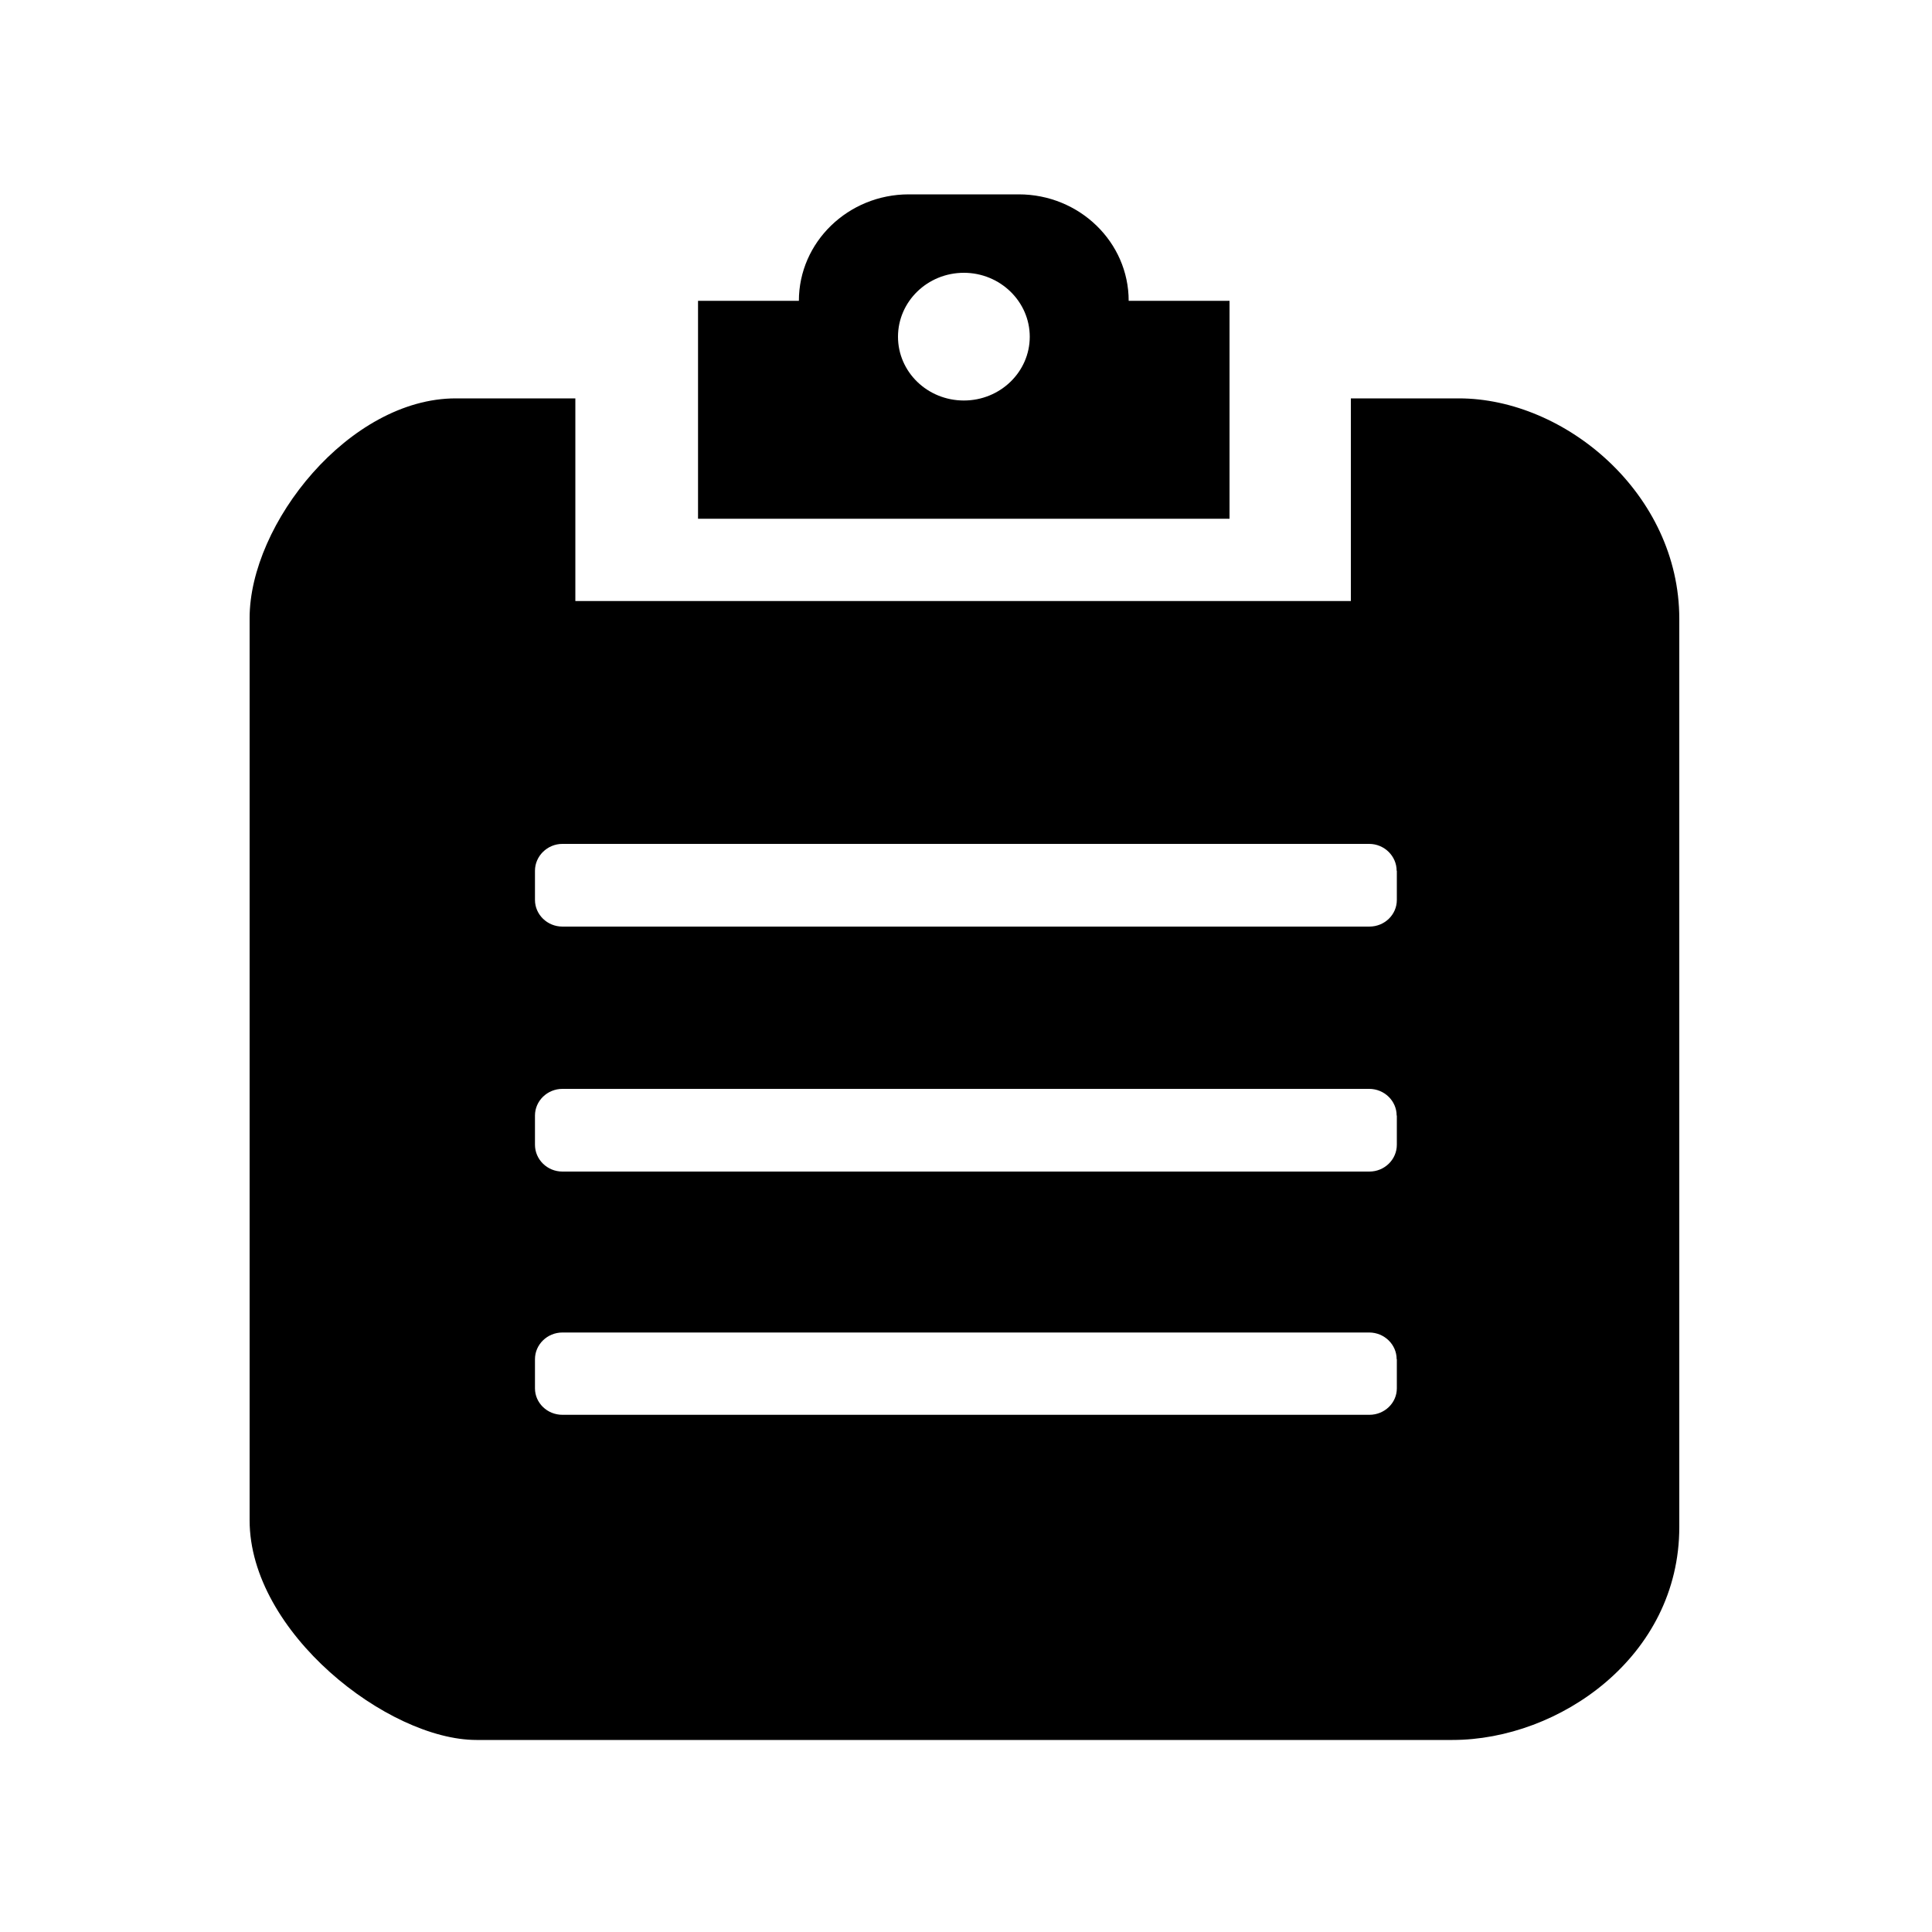 <?xml version="1.0" standalone="no"?><!DOCTYPE svg PUBLIC "-//W3C//DTD SVG 1.1//EN" "http://www.w3.org/Graphics/SVG/1.1/DTD/svg11.dtd"><svg t="1613960300286" class="icon" viewBox="0 0 1024 1024" version="1.1" xmlns="http://www.w3.org/2000/svg" p-id="16355" xmlns:xlink="http://www.w3.org/1999/xlink" width="200" height="200"><defs><style type="text/css"></style></defs><path d="M769.843 922.214H252.518c-46.797 0-120.218-57.037-120.218-116.429v-478.208c0-49.971 52.838-116.429 109.261-116.429h63.386v107.418h411.034V211.149h57.242c56.422 0 116.838 50.586 116.838 116.838v481.382c0 68.71-63.693 112.845-120.218 112.845z m-29.594-460.698c0-7.782-6.554-14.234-14.541-14.234H298.086c-7.987 0-14.541 6.451-14.541 14.234v15.462c0 7.782 6.554 14.131 14.541 14.131h427.725c7.987 0 14.541-6.246 14.541-14.131v-15.462z m0 129.741c0-7.782-6.554-14.131-14.541-14.131H298.086c-7.987 0-14.541 6.349-14.541 14.131v15.462c0 7.885 6.554 14.234 14.541 14.234h427.725c7.987 0 14.541-6.349 14.541-14.234v-15.462z m0 129.126c0-7.782-6.554-14.131-14.541-14.131H298.086c-7.987 0-14.541 6.349-14.541 14.131v15.462c0 7.782 6.554 14.029 14.541 14.029h427.725c7.987 0 14.541-6.246 14.541-14.029v-15.462z m-370.278-445.44V159.437h53.453c0-31.13 26.112-56.422 58.266-56.422h58.266c32.154 0 58.266 25.293 58.266 56.422h53.453v115.507H369.971z m140.902-130.355c-19.354 0-34.918 15.258-34.918 33.894 0 18.637 15.565 33.792 34.918 33.792 19.251 0 34.918-15.155 34.918-33.792s-15.667-33.894-34.918-33.894z m0 0" p-id="16356"></path></svg>